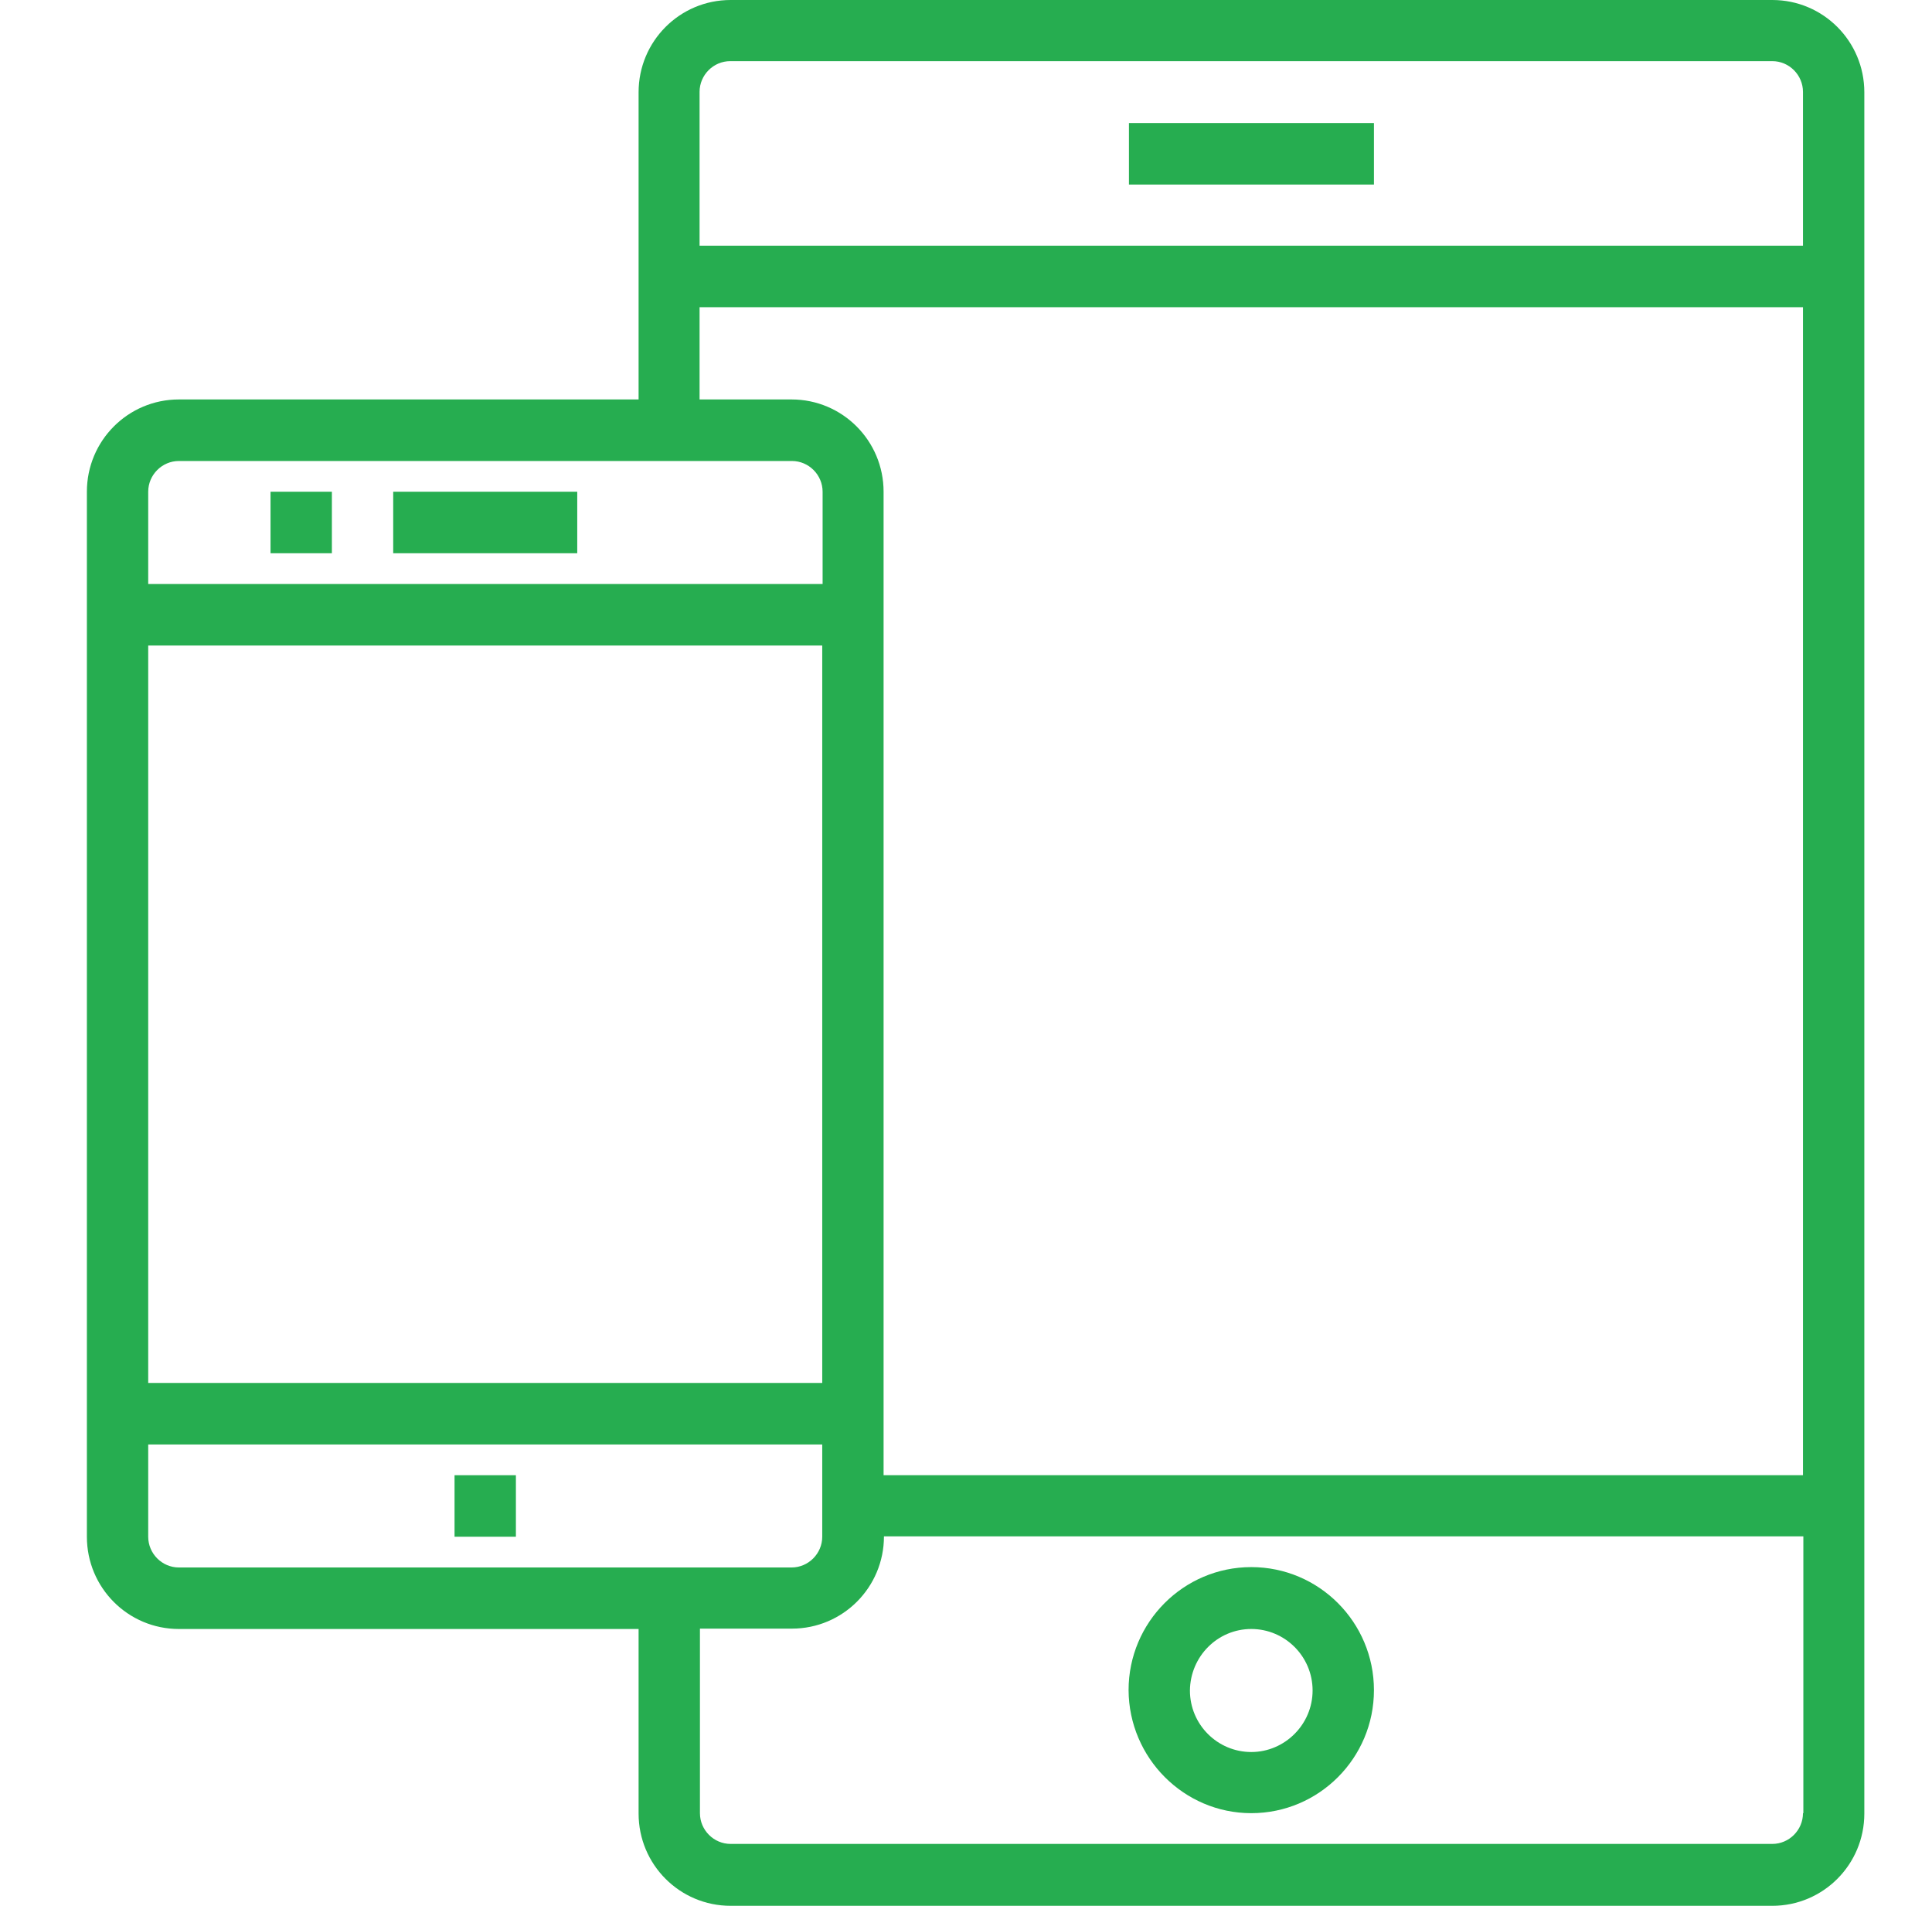 <svg width="73" height="72" viewBox="0 0 73 72" fill="none" xmlns="http://www.w3.org/2000/svg">
<path d="M66.966 0H27.606C25.683 0 24.129 1.559 24.129 3.486V15.091H6.759C4.837 15.091 3.283 16.65 3.283 18.577V58.056C3.283 59.983 4.837 61.542 6.759 61.542H24.129V68.514C24.129 70.441 25.683 72 27.606 72H66.966C68.888 72 70.443 70.441 70.443 68.514V3.486C70.443 1.559 68.888 0 66.966 0ZM26.433 3.472C26.433 2.834 26.956 2.31 27.591 2.31H66.966C67.602 2.31 68.125 2.834 68.125 3.472V9.282H26.433V3.472ZM26.433 11.606H68.125V55.732H33.386V18.577C33.386 16.65 31.831 15.091 29.909 15.091H26.433V11.606ZM5.6 18.577C5.6 17.94 6.123 17.416 6.759 17.416H29.923C30.559 17.416 31.082 17.94 31.082 18.577V22.063H5.6V18.577ZM5.6 24.387H31.068V52.246H5.6V24.387ZM6.759 59.218C6.123 59.218 5.6 58.694 5.6 58.056V54.57H31.068V58.056C31.068 58.694 30.545 59.218 29.909 59.218H6.759ZM68.139 68.5H68.125C68.125 69.138 67.602 69.662 66.966 69.662H27.606C26.97 69.662 26.447 69.138 26.447 68.5V61.528H29.923C31.846 61.528 33.4 59.969 33.4 58.042H68.139V68.5Z" fill="#26ad50"/>
<path d="M21.811 18.577H14.857V20.901H21.811V18.577Z" fill="#26ad50"/>
<path d="M12.54 18.577H10.222V20.901H12.54V18.577Z" fill="#26ad50"/>
<path d="M19.493 55.732H17.175V58.056H19.493V55.732Z" fill="#26ad50"/>
<path d="M51.914 4.648H42.657V6.972H51.914V4.648Z" fill="#26ad50"/>
<path d="M47.279 68.5C49.837 68.5 51.914 66.417 51.914 63.852C51.914 61.287 49.837 59.204 47.279 59.204C44.721 59.204 42.643 61.287 42.643 63.852C42.657 66.417 44.735 68.5 47.279 68.5ZM47.279 61.542C48.551 61.542 49.596 62.577 49.596 63.866C49.596 65.141 48.551 66.19 47.279 66.19C46.007 66.19 44.961 65.156 44.961 63.866C44.975 62.577 46.007 61.542 47.279 61.542Z" fill="#26ad50"/>
</svg>
